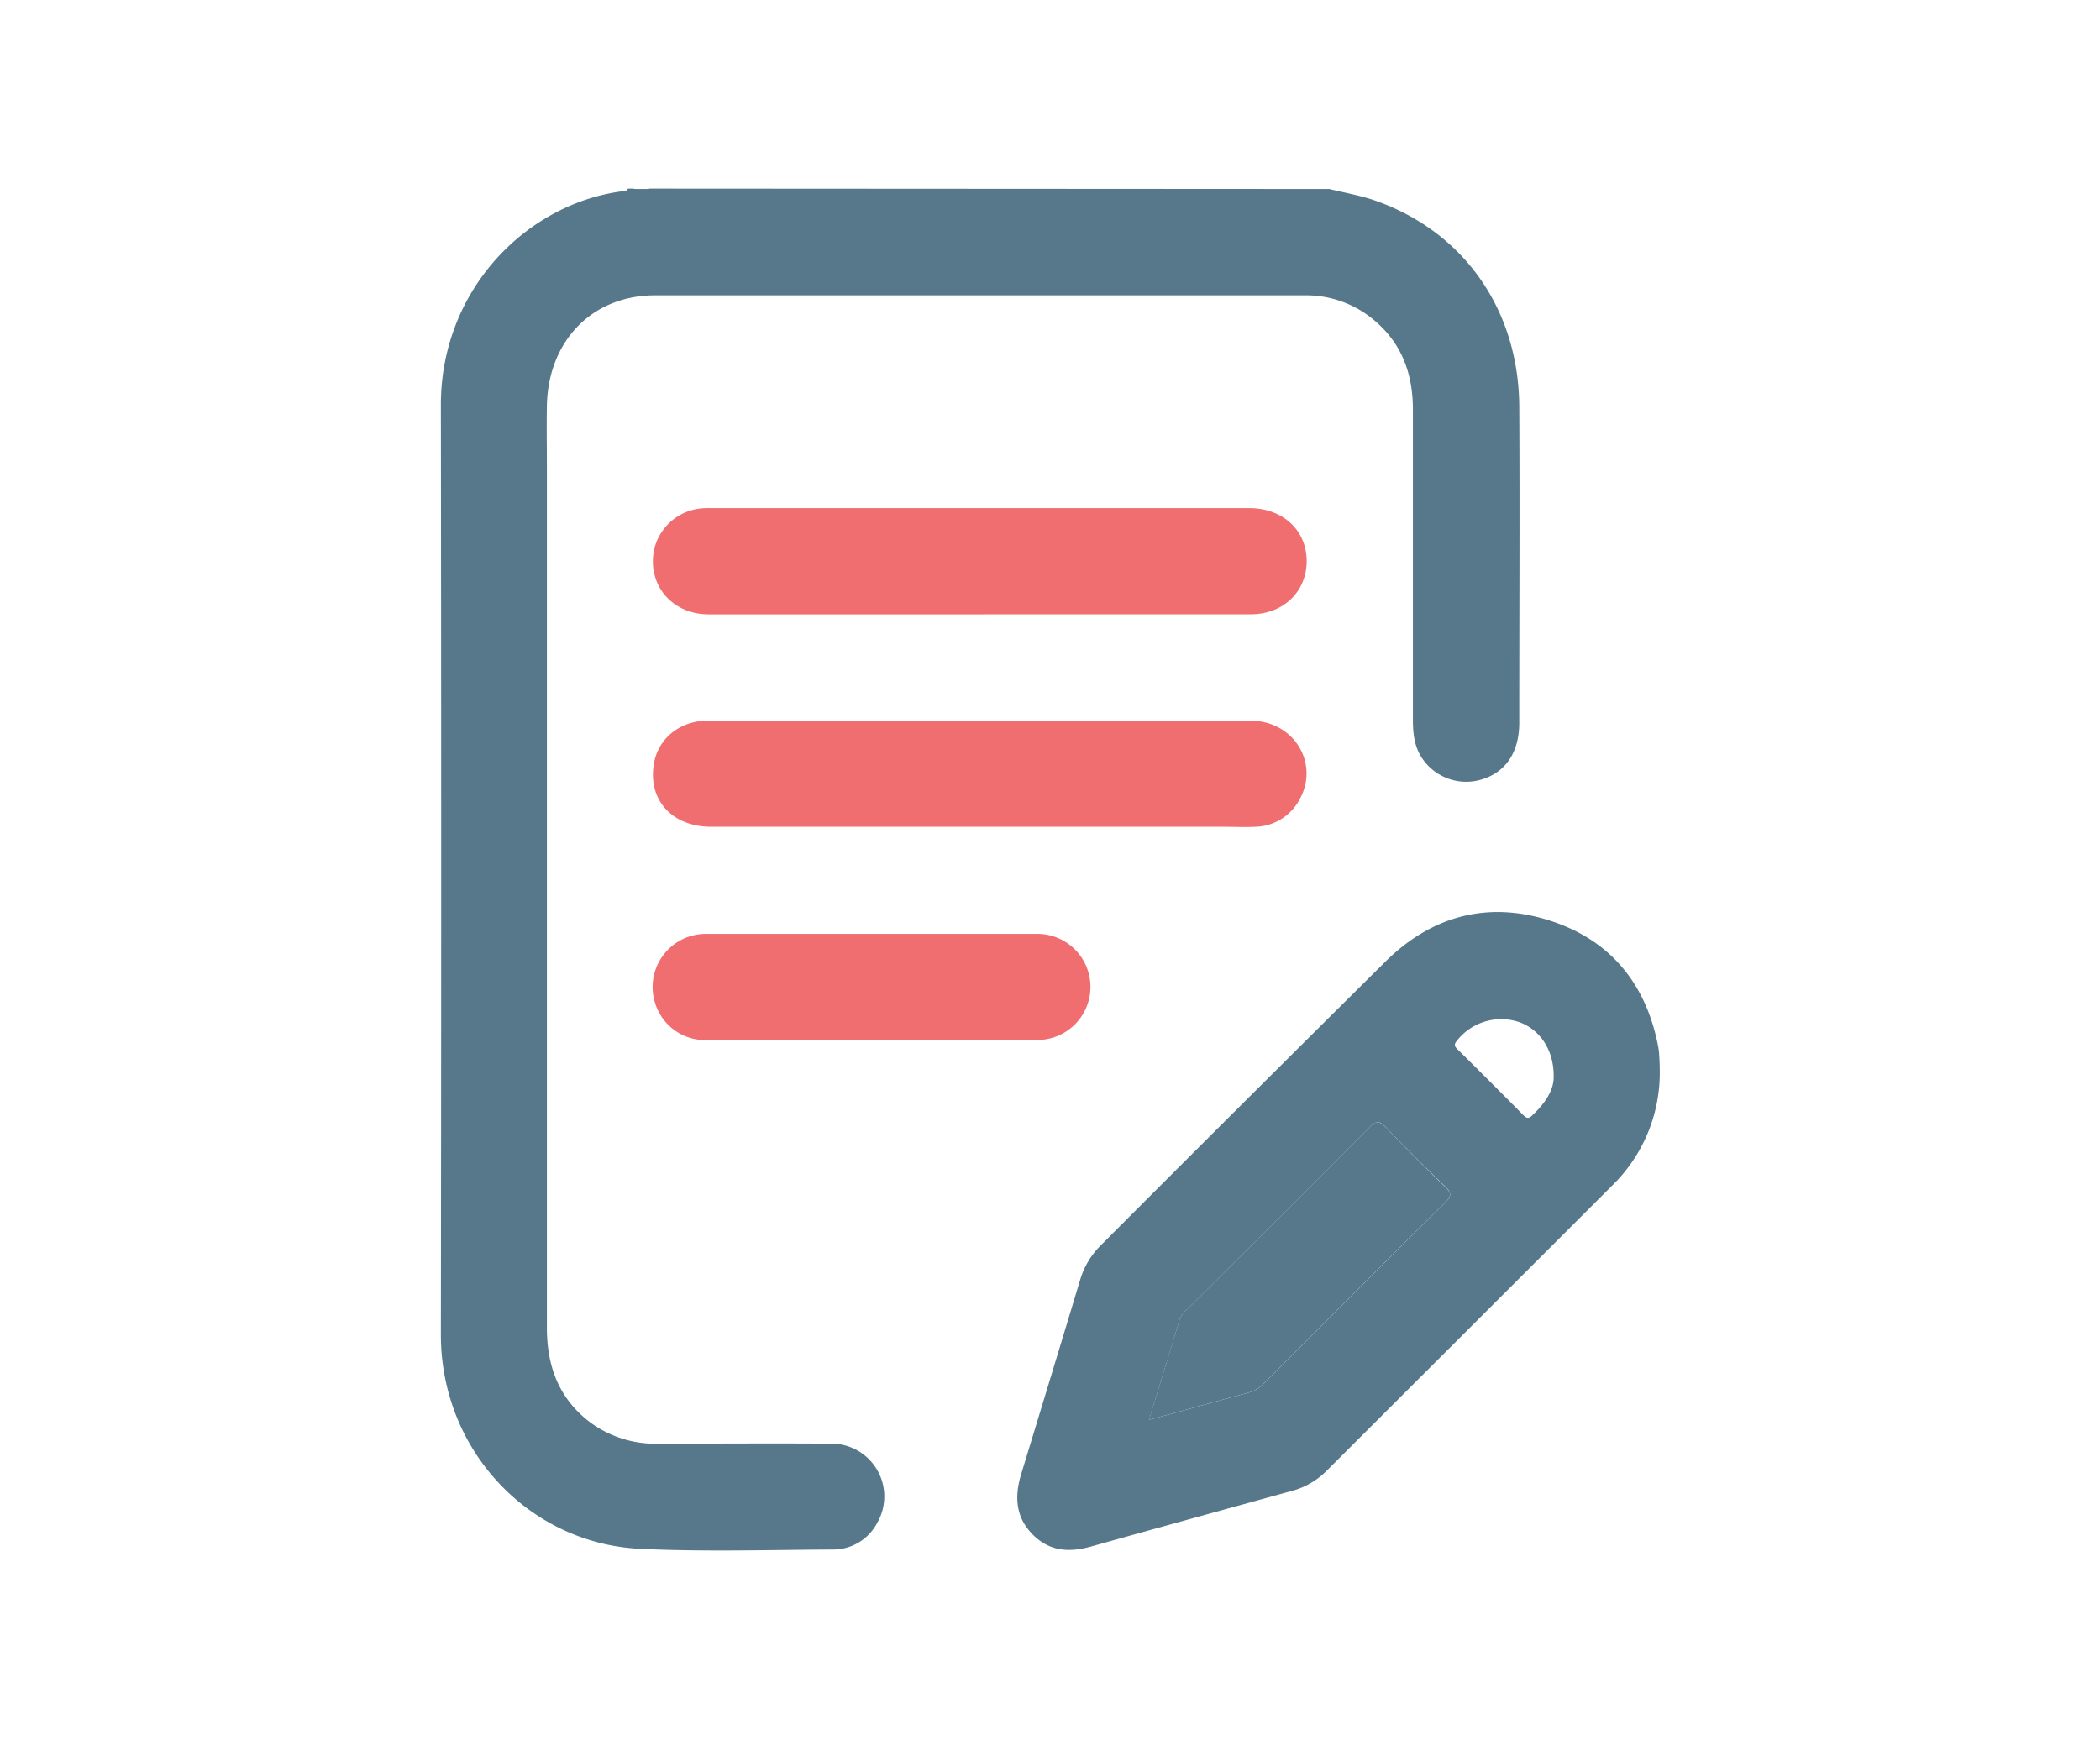 <svg id="Layer_1" data-name="Layer 1" xmlns="http://www.w3.org/2000/svg" viewBox="0 0 327 271"><defs><style>.cls-1{fill:#56788a;}.cls-2{fill:#f06e6f;}</style></defs><path class="cls-1" d="M207,29.44c2.36.58,4.79,1,7.07,1.78,13.85,4.83,22.41,17,22.5,32.09.09,16.42,0,32.84,0,49.27,0,4.47-2,7.55-5.58,8.74a8.25,8.25,0,0,1-9.26-2.82c-1.48-1.92-1.72-4.14-1.72-6.45,0-16.08,0-32.16,0-48.24,0-5.79-1.85-10.65-6.48-14.3A16.37,16.37,0,0,0,203.17,46Q152.56,46,102,46c-9.81,0-16.64,7.13-16.84,17.15-.06,3.24,0,6.49,0,9.73q0,67,0,133.93c0,5.87,1.77,10.81,6.46,14.52a17.08,17.08,0,0,0,11,3.53c8.9,0,17.8-.07,26.7,0a8.22,8.22,0,0,1,7.27,12.34,7.73,7.73,0,0,1-6.94,4.15c-10,.05-20,.37-30-.11-17.12-.83-31.06-15.23-31-33.49q.1-72.34,0-144.7c0-18.07,13.58-31.6,28.75-33.32.15,0,.28-.23.42-.35h.83a3.14,3.14,0,0,0,2.48,0Z"/><path class="cls-1" d="M101,29.44a1.83,1.83,0,0,1-2.48,0Z"/><path class="cls-2" d="M152.34,95.69c-14,0-28,0-42,0-5.78,0-9.63-4.71-8.47-10.16a8.33,8.33,0,0,1,7.31-6.34,13.86,13.86,0,0,1,1.44-.05q41.92,0,83.85,0c5.36,0,9.06,3.52,9,8.41-.08,4.66-3.68,8.11-8.64,8.13-10.55,0-21.11,0-31.67,0Z"/><path class="cls-2" d="M152.76,112.26c14,0,28,0,42,0,6.71,0,10.76,6.64,7.59,12.28a8,8,0,0,1-6.9,4.24c-1.59.08-3.18,0-4.76,0q-40,0-79.92,0c-6,0-9.75-4-9-9.48.53-4.16,4-7.06,8.55-7.07,11.39,0,22.78,0,34.17,0Z"/><path class="cls-2" d="M135.68,162c-8.55,0-17.1,0-25.66,0a8.15,8.15,0,0,1-8-5.73,8.28,8.28,0,0,1,8-10.81q25.75,0,51.52,0a8.26,8.26,0,1,1,0,16.52C152.92,162,144.3,162,135.68,162Z"/><path class="cls-1" d="M215.81,175.6c-1-1-1.49-1.11-2.53-.06-9.43,9.49-18.93,18.93-28.4,28.38a3.68,3.68,0,0,0-1.14,1.44c-1.57,5.17-3.16,10.34-4.83,15.8,5.47-1.5,10.51-2.9,15.55-4.26a5.19,5.19,0,0,0,2.4-1.5q14-14.06,28.13-28.05c1-1,1.13-1.51,0-2.54Q220.32,180.33,215.81,175.6Z"/><path class="cls-1" d="M258.34,164a11.78,11.78,0,0,0-.22-1.43c-2-9.72-7.69-16.41-17.2-19.31s-18.12-.5-25.22,6.55q-22.18,22-44.27,44.14a12.62,12.62,0,0,0-3.24,5.42q-4.56,15.12-9.17,30.21c-1.06,3.46-.91,6.7,1.77,9.41s5.75,2.84,9.19,1.87c10.33-2.9,20.68-5.74,31-8.59a12,12,0,0,0,5.5-3.09Q228.77,206.93,251,184.7a24.55,24.55,0,0,0,7.45-18C258.45,165.92,258.41,165,258.34,164ZM225,187.35q-14.13,14-28.13,28.05a5.19,5.19,0,0,1-2.4,1.5c-5,1.36-10.08,2.76-15.55,4.26,1.67-5.46,3.26-10.63,4.83-15.8a3.68,3.68,0,0,1,1.14-1.44c9.47-9.45,19-18.89,28.4-28.38,1-1,1.56-1,2.53.06q4.5,4.71,9.23,9.21C226.12,185.84,226,186.36,225,187.35Zm13.57-13.59c-.52.49-.81.45-1.3,0q-5.14-5.22-10.36-10.37c-.51-.5-.46-.8,0-1.35a8.77,8.77,0,0,1,9.65-2.84c3.23,1.17,5.39,4.31,5.37,8.41C242,169.81,240.54,171.91,238.56,173.76Z"/></svg>